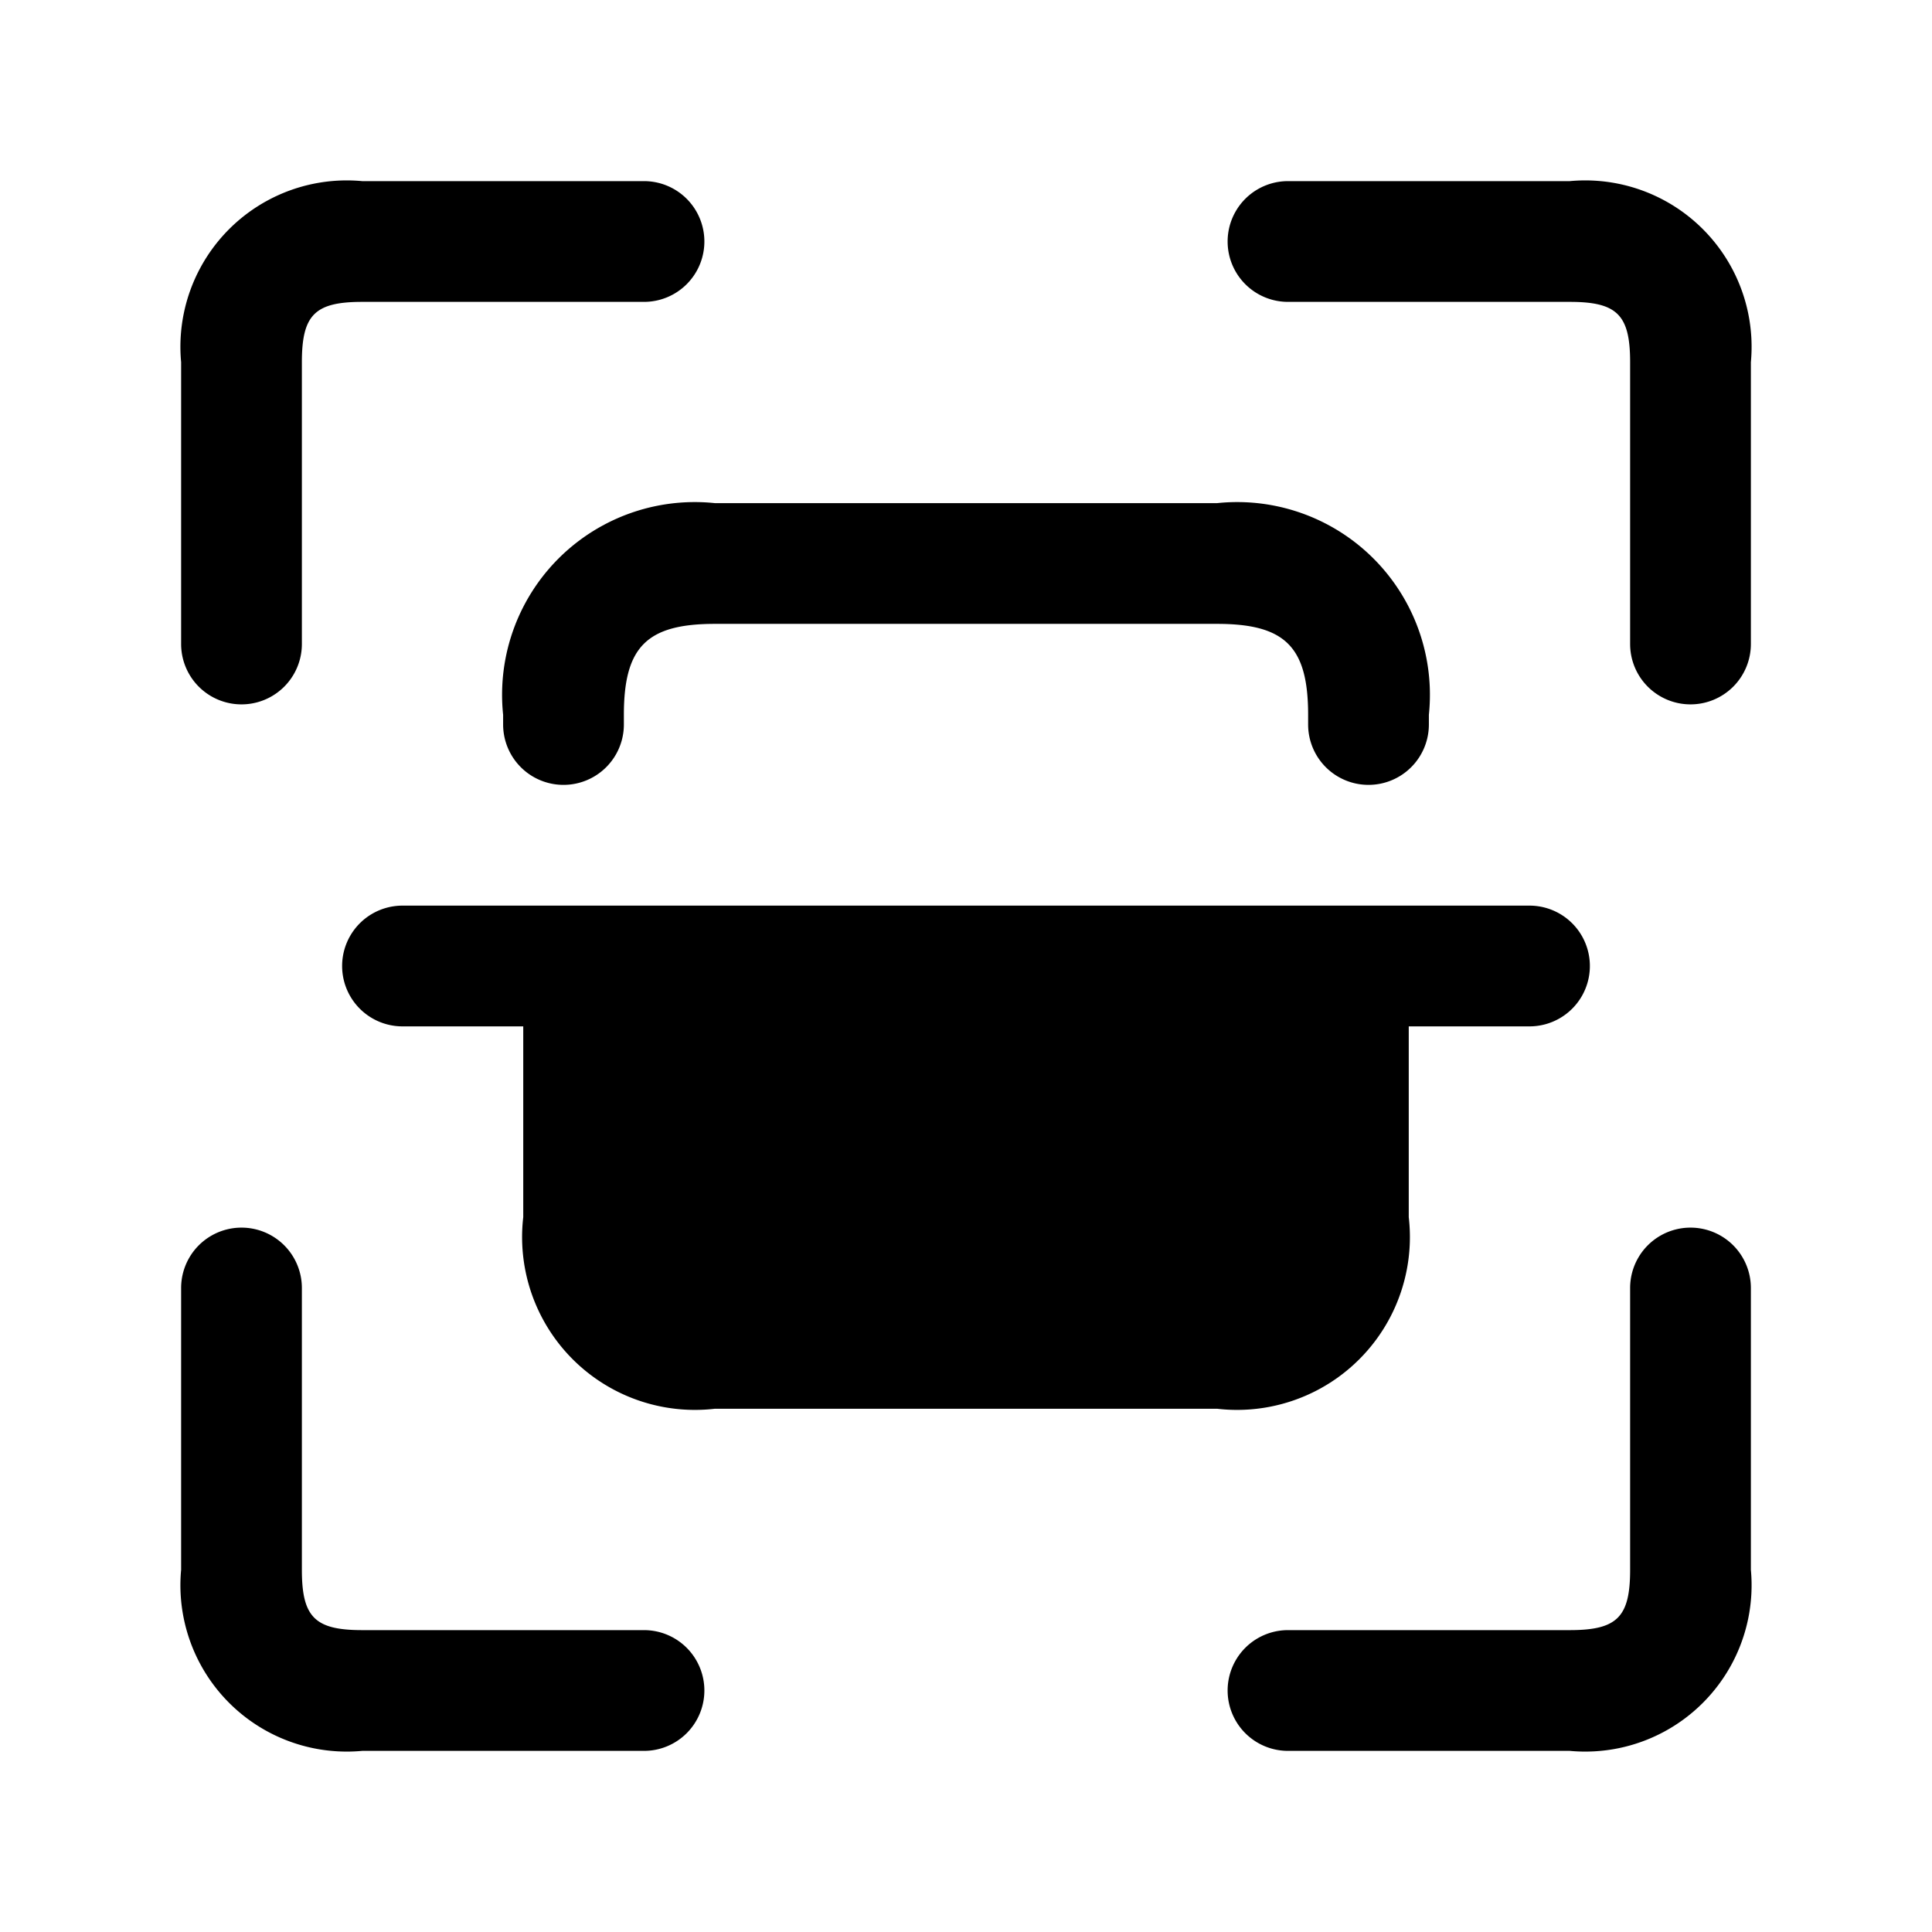 <svg xmlns="http://www.w3.org/2000/svg" width="24" height="24" viewBox="0 0 24 24">
    <path class="pr-icon-duotone-secondary" d="M21,8.75A.75.75,0,0,1,20.25,8V4.5c0-.589-.161-.75-.75-.75H16a.75.75,0,0,1,0-1.5h3.5A2.067,2.067,0,0,1,21.75,4.5V8A.75.75,0,0,1,21,8.75ZM3.75,8V4.5c0-.589.161-.75.75-.75H8a.75.75,0,0,0,0-1.5H4.5A2.067,2.067,0,0,0,2.25,4.5V8a.75.75,0,0,0,1.5,0Zm5,13A.75.75,0,0,0,8,20.25H4.5c-.589,0-.75-.161-.75-.75V16a.75.75,0,0,0-1.5,0v3.5A2.067,2.067,0,0,0,4.5,21.75H8A.75.75,0,0,0,8.75,21Zm13-1.5V16a.75.75,0,0,0-1.5,0v3.5c0,.589-.161.75-.75.75H16a.75.75,0,0,0,0,1.5h3.5A2.067,2.067,0,0,0,21.75,19.5Z"/>
    <path class="pr-icon-duotone-secondary" d="M17.5,12v3.12a2.147,2.147,0,0,1-2.38,2.38H8.88A2.147,2.147,0,0,1,6.5,15.12V12Z"/>
    <path class="pr-icon-duotone-primary" d="M19,12.75H5a.75.75,0,0,1,0-1.5H19a.75.75,0,0,1,0,1.5Z"/>
    <path class="pr-icon-duotone-primary" d="M17,9.75A.75.75,0,0,1,16.25,9V8.88c0-.845-.285-1.13-1.13-1.13H8.88c-.845,0-1.13.285-1.13,1.13V9a.75.75,0,0,1-1.5,0V8.88A2.394,2.394,0,0,1,8.88,6.25h6.24a2.394,2.394,0,0,1,2.63,2.63V9A.75.75,0,0,1,17,9.75Z"/>
</svg>